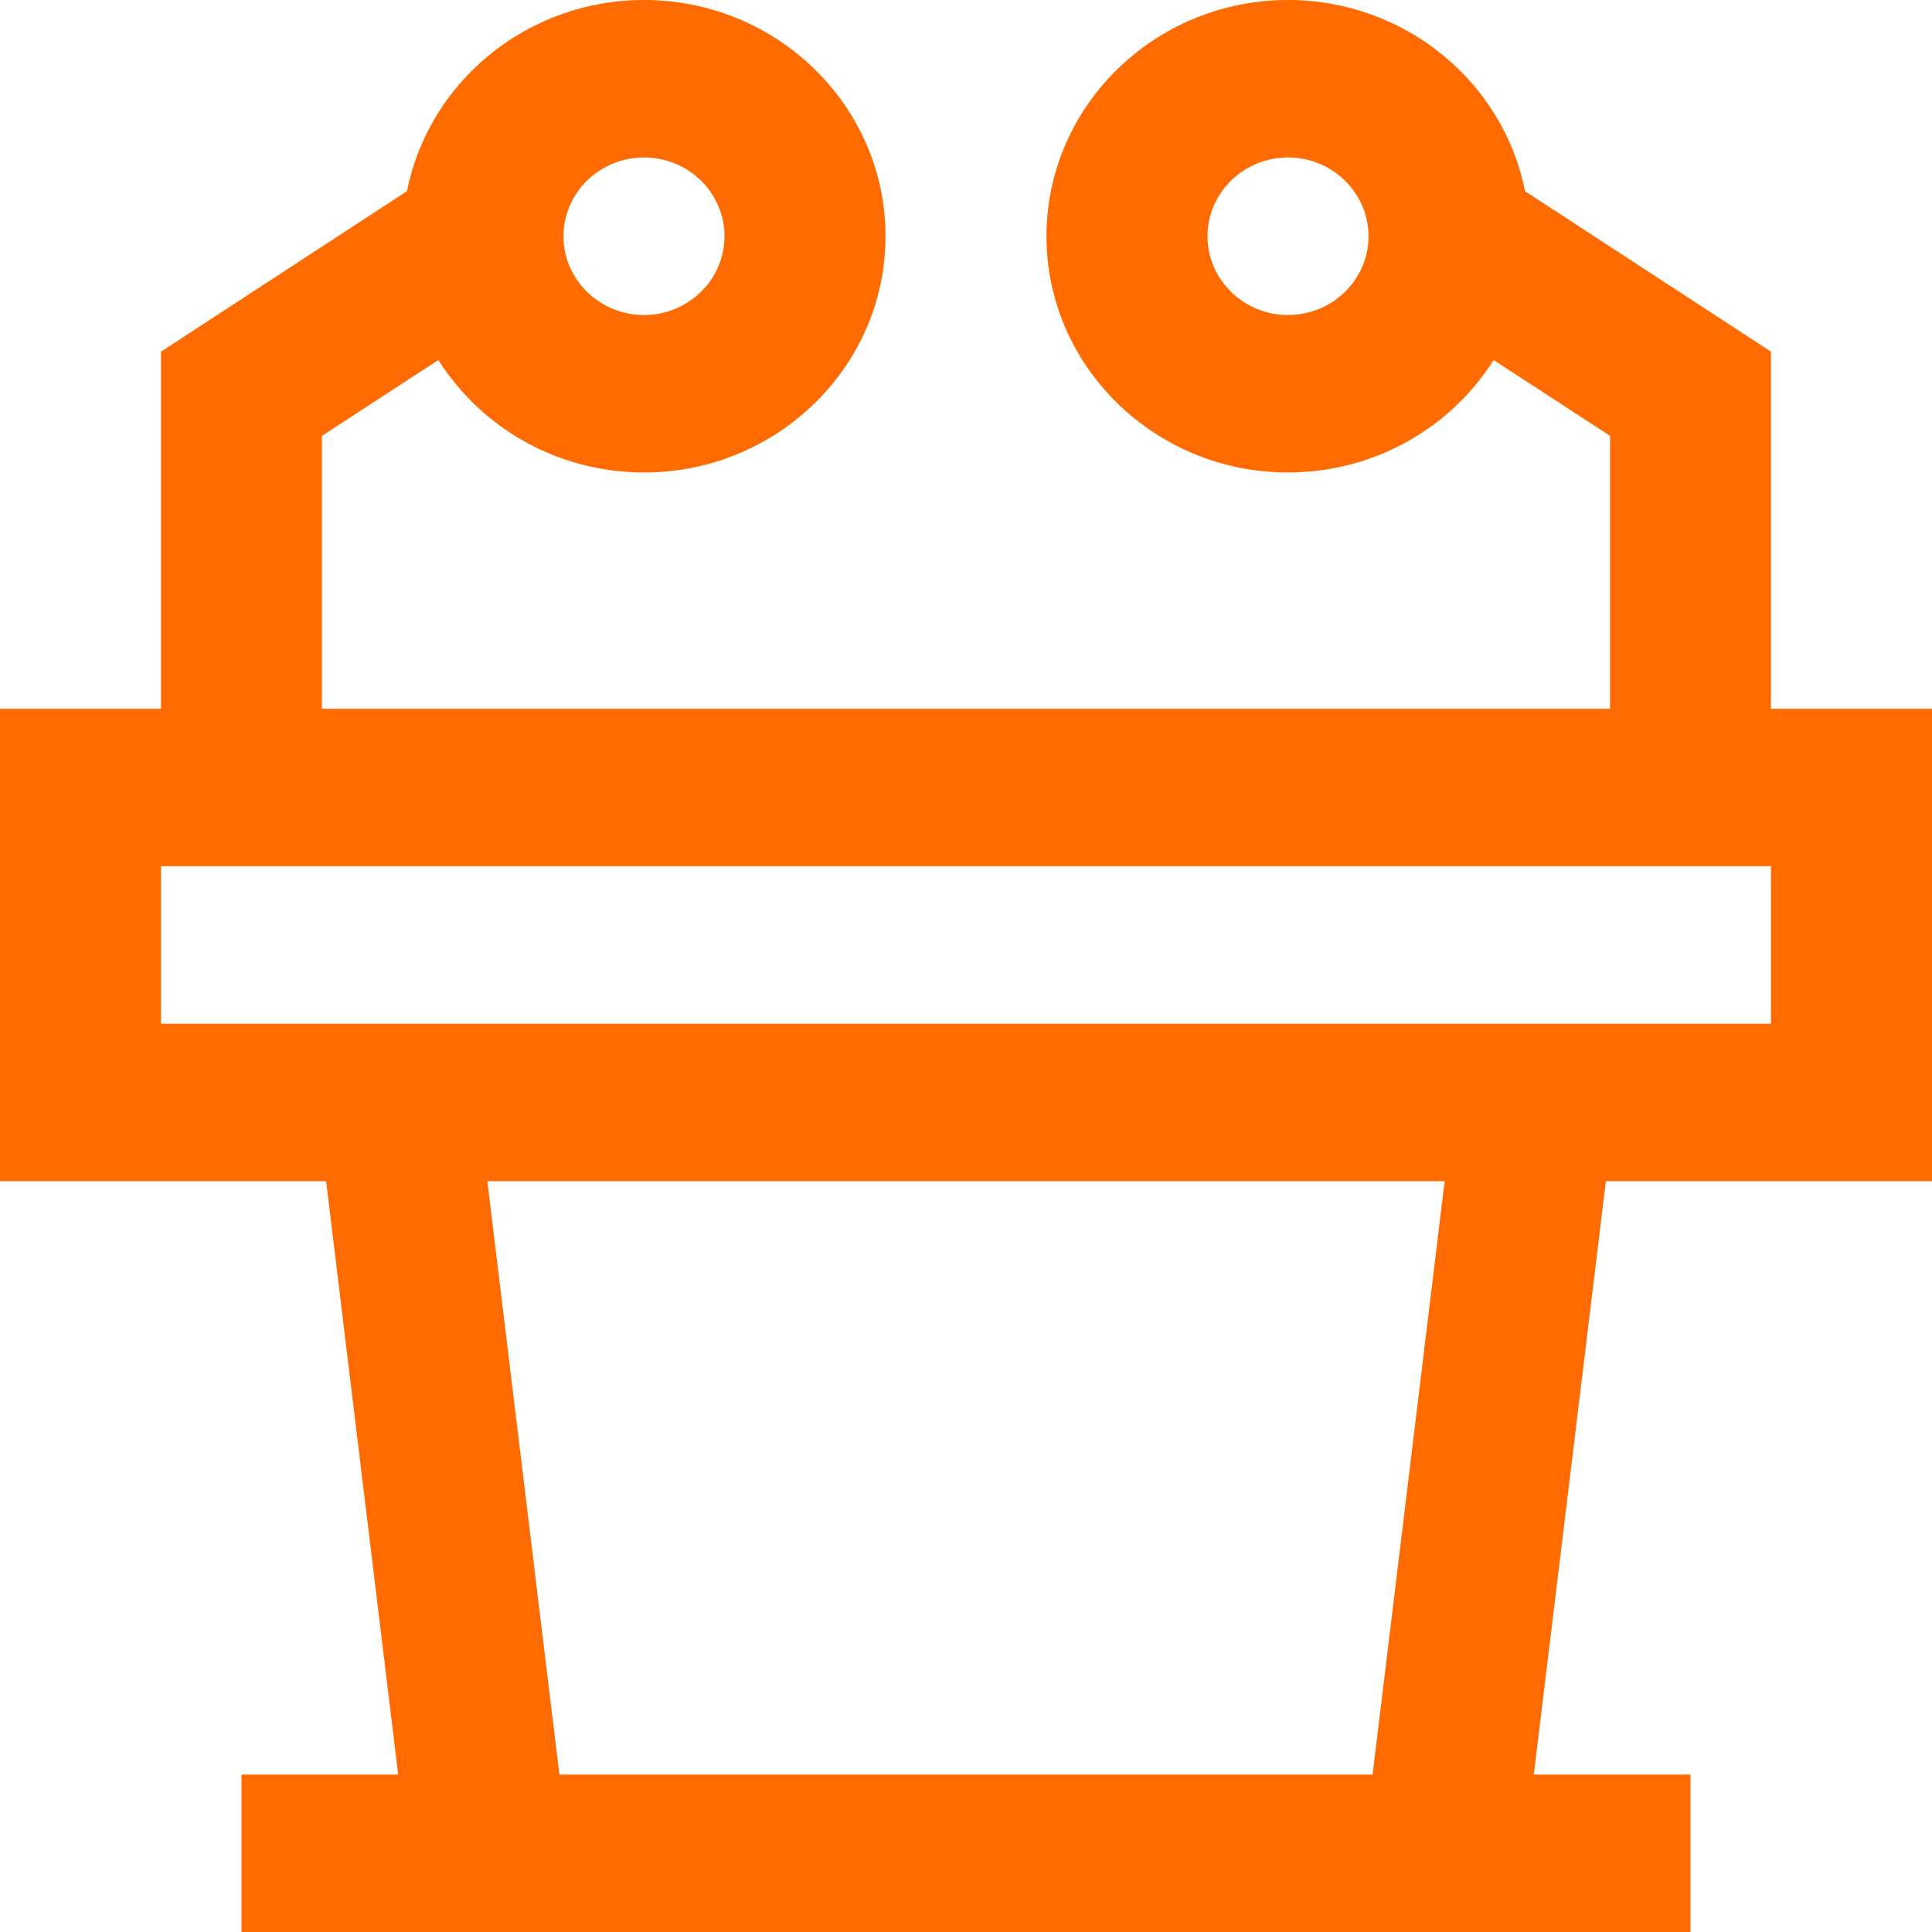 <svg width="20" height="20" viewBox="0 0 20 20" fill="none" xmlns="http://www.w3.org/2000/svg">
<path d="M20 12.228V7.337H18.333V3.64L15.787 1.979C15.564 0.853 14.549 0 13.333 0C11.955 0 10.833 1.097 10.833 2.446C10.833 3.794 11.955 4.891 13.333 4.891C14.232 4.891 15.021 4.425 15.462 3.727L16.667 4.512V7.337H3.333V4.512L4.538 3.727C4.979 4.425 5.768 4.891 6.667 4.891C8.045 4.891 9.167 3.794 9.167 2.446C9.167 1.097 8.045 0 6.667 0C5.451 0 4.436 0.853 4.213 1.979L1.667 3.64V7.337H0V12.228H3.376L4.122 18.37H2.5V20H17.5V18.37H15.878L16.624 12.228H20ZM13.333 3.261C12.874 3.261 12.5 2.895 12.5 2.446C12.5 1.996 12.874 1.63 13.333 1.63C13.793 1.63 14.167 1.996 14.167 2.446C14.167 2.895 13.793 3.261 13.333 3.261ZM6.667 1.63C7.126 1.63 7.5 1.996 7.5 2.446C7.5 2.895 7.126 3.261 6.667 3.261C6.207 3.261 5.833 2.895 5.833 2.446C5.833 1.996 6.207 1.63 6.667 1.63ZM1.667 8.967H18.333V10.598H1.667V8.967ZM14.209 18.37H5.791L5.045 12.228H14.955L14.209 18.37Z" fill="#FF6B00"/>
</svg>
